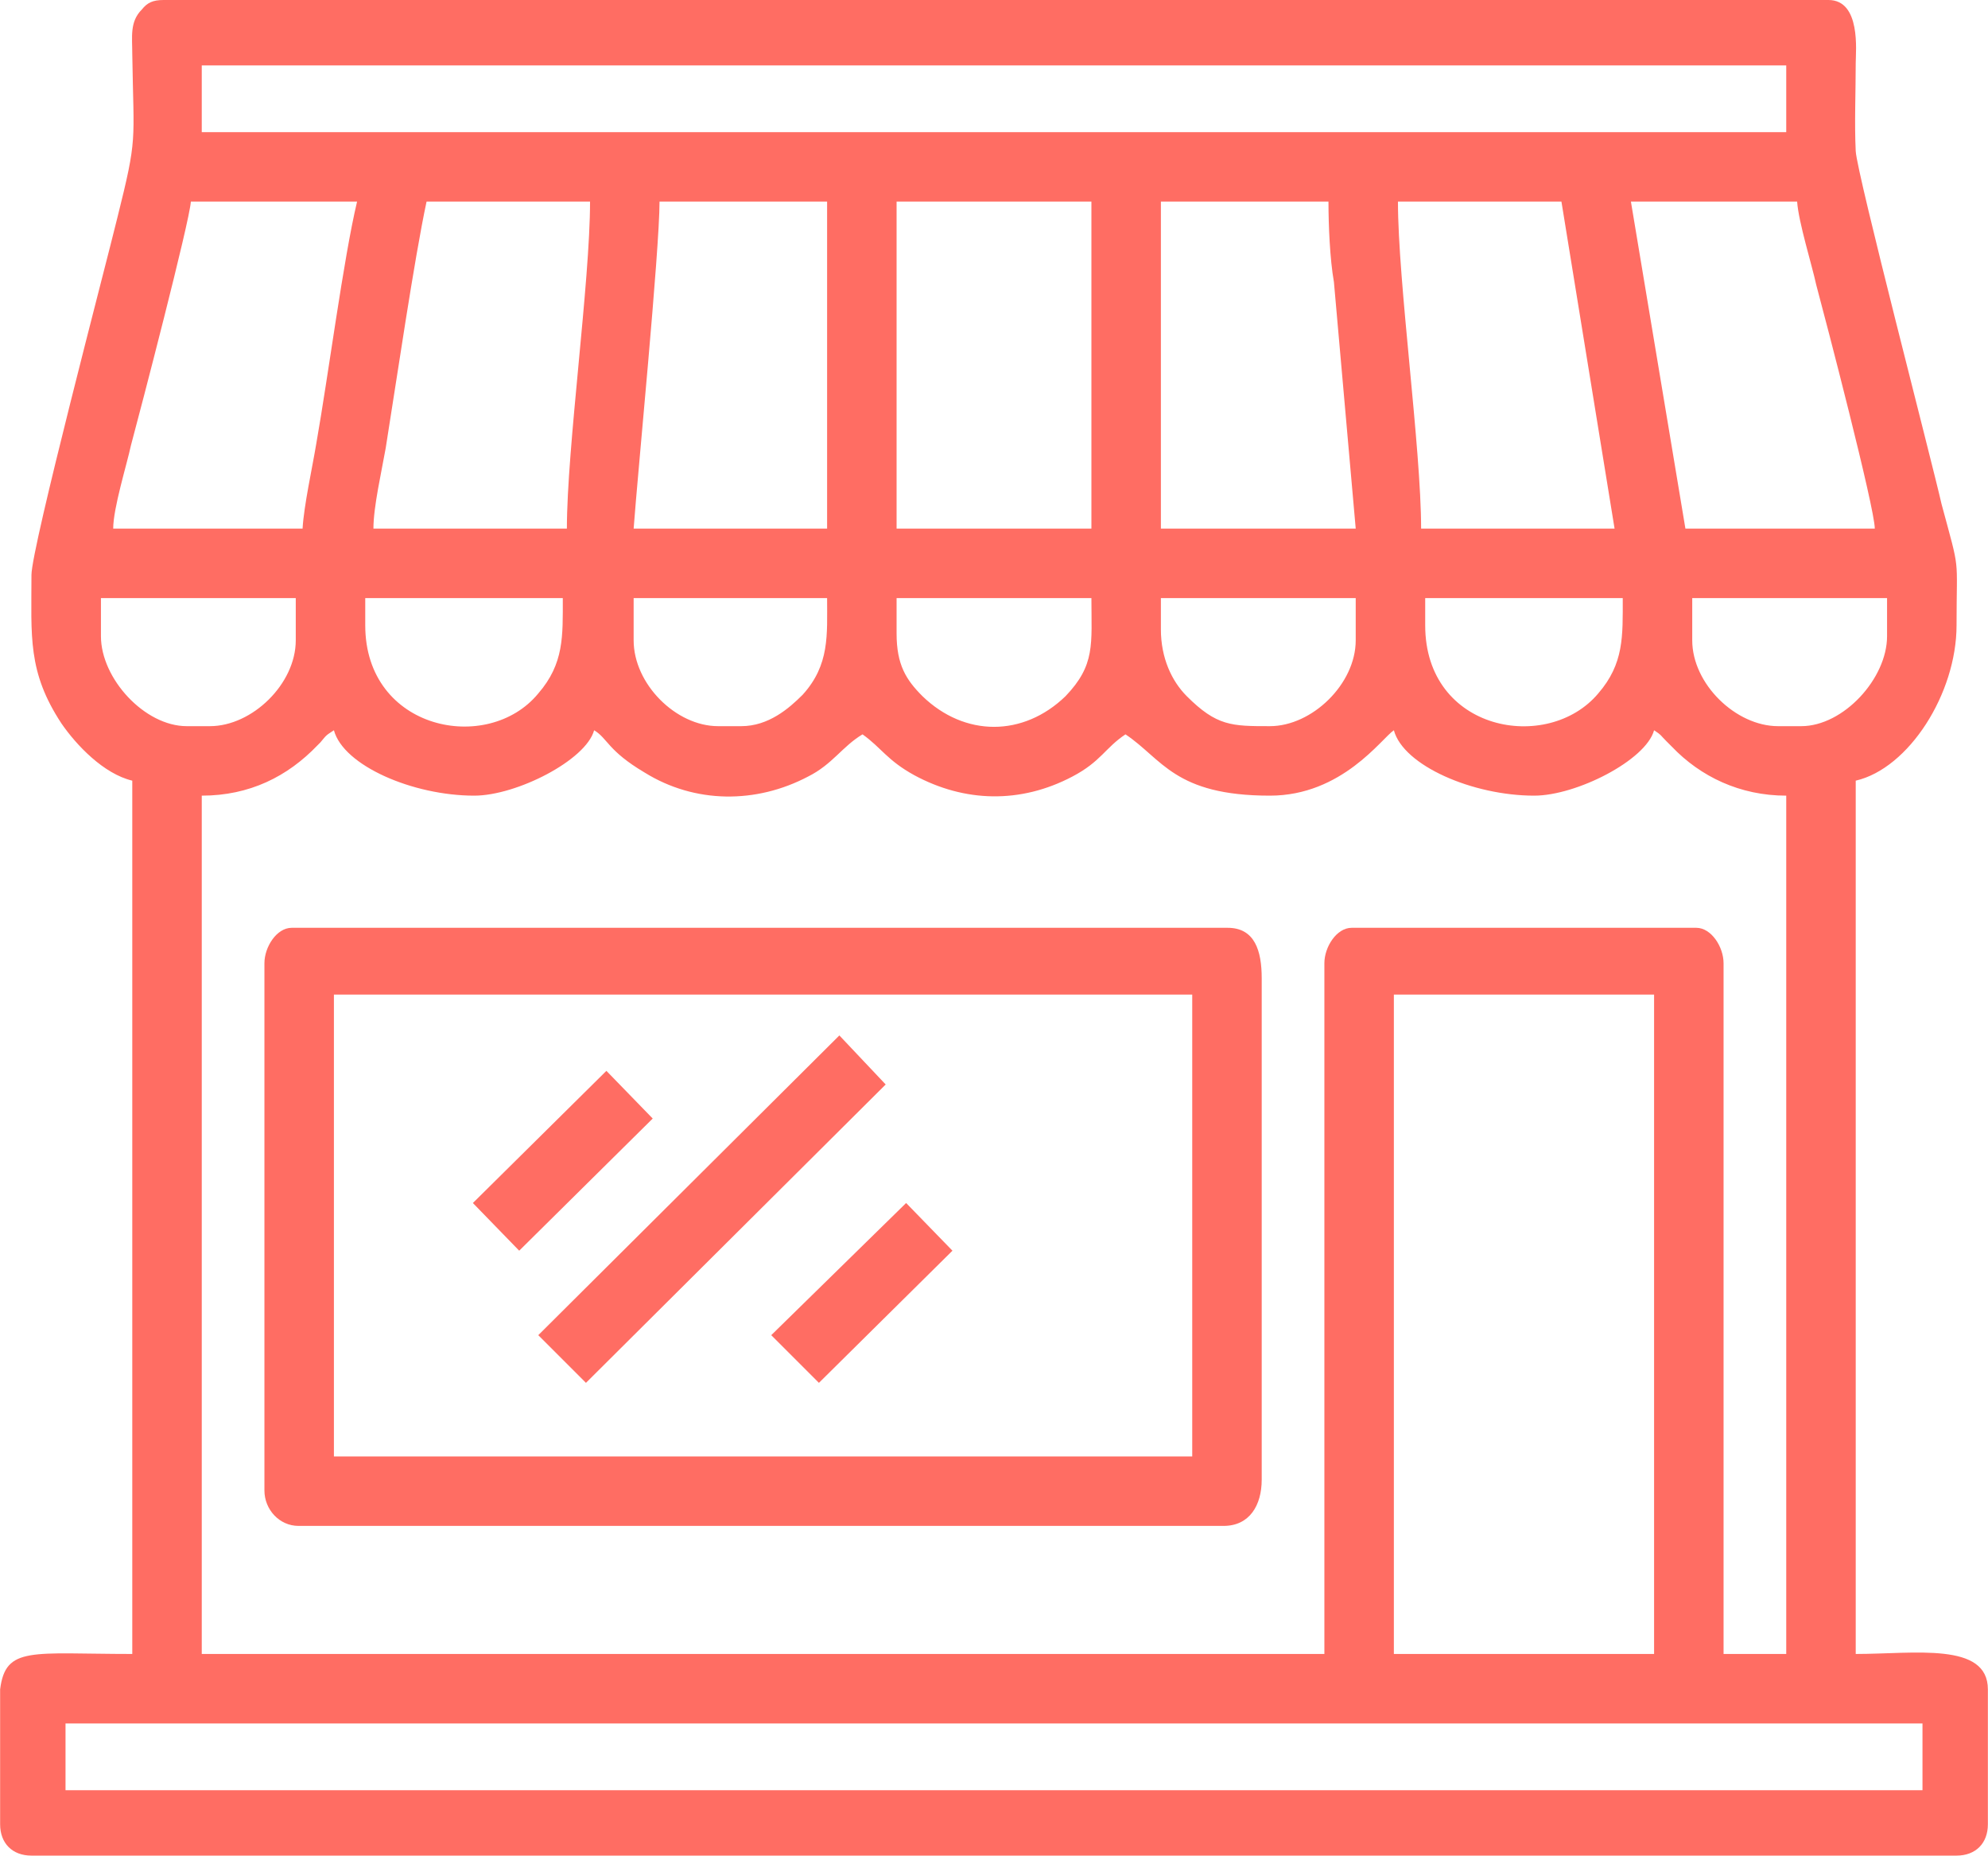 <?xml version="1.0" encoding="UTF-8"?>
<!DOCTYPE svg PUBLIC "-//W3C//DTD SVG 1.0//EN" "http://www.w3.org/TR/2001/REC-SVG-20010904/DTD/svg10.dtd">
<!-- Creator: CorelDRAW X8 -->
<svg xmlns="http://www.w3.org/2000/svg" xml:space="preserve" width="5000px" height="4667px" version="1.0" style="shape-rendering:geometricPrecision; text-rendering:geometricPrecision; image-rendering:optimizeQuality; fill-rule:evenodd; clip-rule:evenodd"
viewBox="0 0 1459 1362"
 xmlns:xlink="http://www.w3.org/1999/xlink">
 <defs>
  <style type="text/css">
   <![CDATA[
    .fil0 {fill:#FF6D63}
   ]]>
  </style>
 </defs>
 <g id="Camada_x0020_1">
  <g id="_2219946027136">
   <path class="fil0" d="M48 1265l1363 0 0 49 -1363 0 0 -49zm-48 74l0 -99c4,-32 23,-26 97,-26l0 -641c-21,-5 -41,-26 -52,-42 -25,-38 -22,-64 -22,-109 0,-20 55,-229 63,-262 15,-60 12,-54 11,-120 0,-13 -2,-24 7,-33 4,-5 8,-7 16,-7l1222 0c24,0 20,38 20,46 0,21 -1,45 0,65 1,17 56,228 63,259 14,52 11,36 11,89 0,50 -35,105 -74,114l0 641c43,0 97,-9 97,26l0 99c0,14 -9,23 -23,23l-1413 0c-14,0 -23,-9 -23,-23zm1023 -609l191 0 0 484 -191 0 0 -484zm-51 -23l0 507 -824 0 0 -630c35,0 63,-14 85,-37 1,-1 1,-1 2,-2 5,-6 4,-5 10,-9 7,26 58,48 103,48 31,0 82,-26 88,-48 10,6 10,15 37,31 37,23 82,23 120,3 18,-9 25,-22 40,-31 14,10 18,19 38,30 37,20 78,21 116,1 21,-11 24,-21 39,-31 27,18 36,45 106,45 53,0 82,-42 91,-48 7,26 58,48 103,48 31,0 82,-26 88,-48 6,4 4,3 9,8 3,3 2,2 4,4 21,22 50,36 84,36l0 630 -46 0 0 -507c0,-12 -9,-26 -20,-26l-253 0c-11,0 -20,14 -20,26zm350 -174l-17 0c-31,0 -63,-31 -63,-63l0 -31 143 0 0 28c0,31 -32,66 -63,66zm-664 -68l0 -26 143 0c0,34 3,49 -19,72 -31,30 -74,30 -105,0 -12,-12 -19,-23 -19,-46zm-584 2l0 -28 143 0 0 31c0,32 -32,63 -63,63l-17 0c-31,0 -63,-35 -63,-66zm778 -5l0 -23 143 0 0 31c0,32 -32,63 -63,63 -28,0 -39,0 -61,-22 -11,-11 -19,-28 -19,-49zm-308 71l-17 0c-31,0 -62,-31 -62,-63l0 -31 142 0c0,27 2,49 -18,71 -10,10 -25,23 -45,23zm502 -74l0 -20 145 0c0,28 1,48 -18,70 -37,44 -127,28 -127,-50zm-778 0l0 -20 145 0c0,28 1,48 -18,70 -37,45 -127,27 -127,-50zm584 -311l123 0c0,17 1,42 4,59l16 181 -143 0 0 -240zm-194 0l143 0 0 240 -143 0 0 -240zm-174 0l123 0 0 240 -142 0c3,-41 19,-204 19,-240zm542 0l120 0 39 240 -142 0c0,-59 -17,-181 -17,-240zm-610 240l-142 0c0,-16 6,-42 9,-59 8,-50 21,-139 30,-181l120 0c0,59 -17,181 -17,240zm781 -240l122 0c1,15 11,47 14,61 7,26 43,164 43,179l-139 0 -40 -240zm-975 240l-139 0c0,-15 10,-47 13,-61 7,-26 43,-164 44,-179l122 0c-10,42 -21,127 -30,178 -3,18 -9,45 -10,62zm-74 -340l1163 0 0 49 -1163 0 0 -49z"/>
   <path class="fil0" d="M245 730l630 0 0 339 -630 0 0 -339zm-51 -23l0 387c0,14 11,26 25,26l679 0c19,0 28,-15 28,-34l0 -368c0,-20 -5,-37 -25,-37l-687 0c-11,0 -20,14 -20,26z"/>
   <polygon class="fil0" points="395,980 430,1015 650,796 616,760 "/>
   <polygon class="fil0" points="566,980 601,1015 699,918 665,883 "/>
   <polygon class="fil0" points="347,883 381,918 479,821 445,786 "/>
  </g>
 </g>
</svg>
